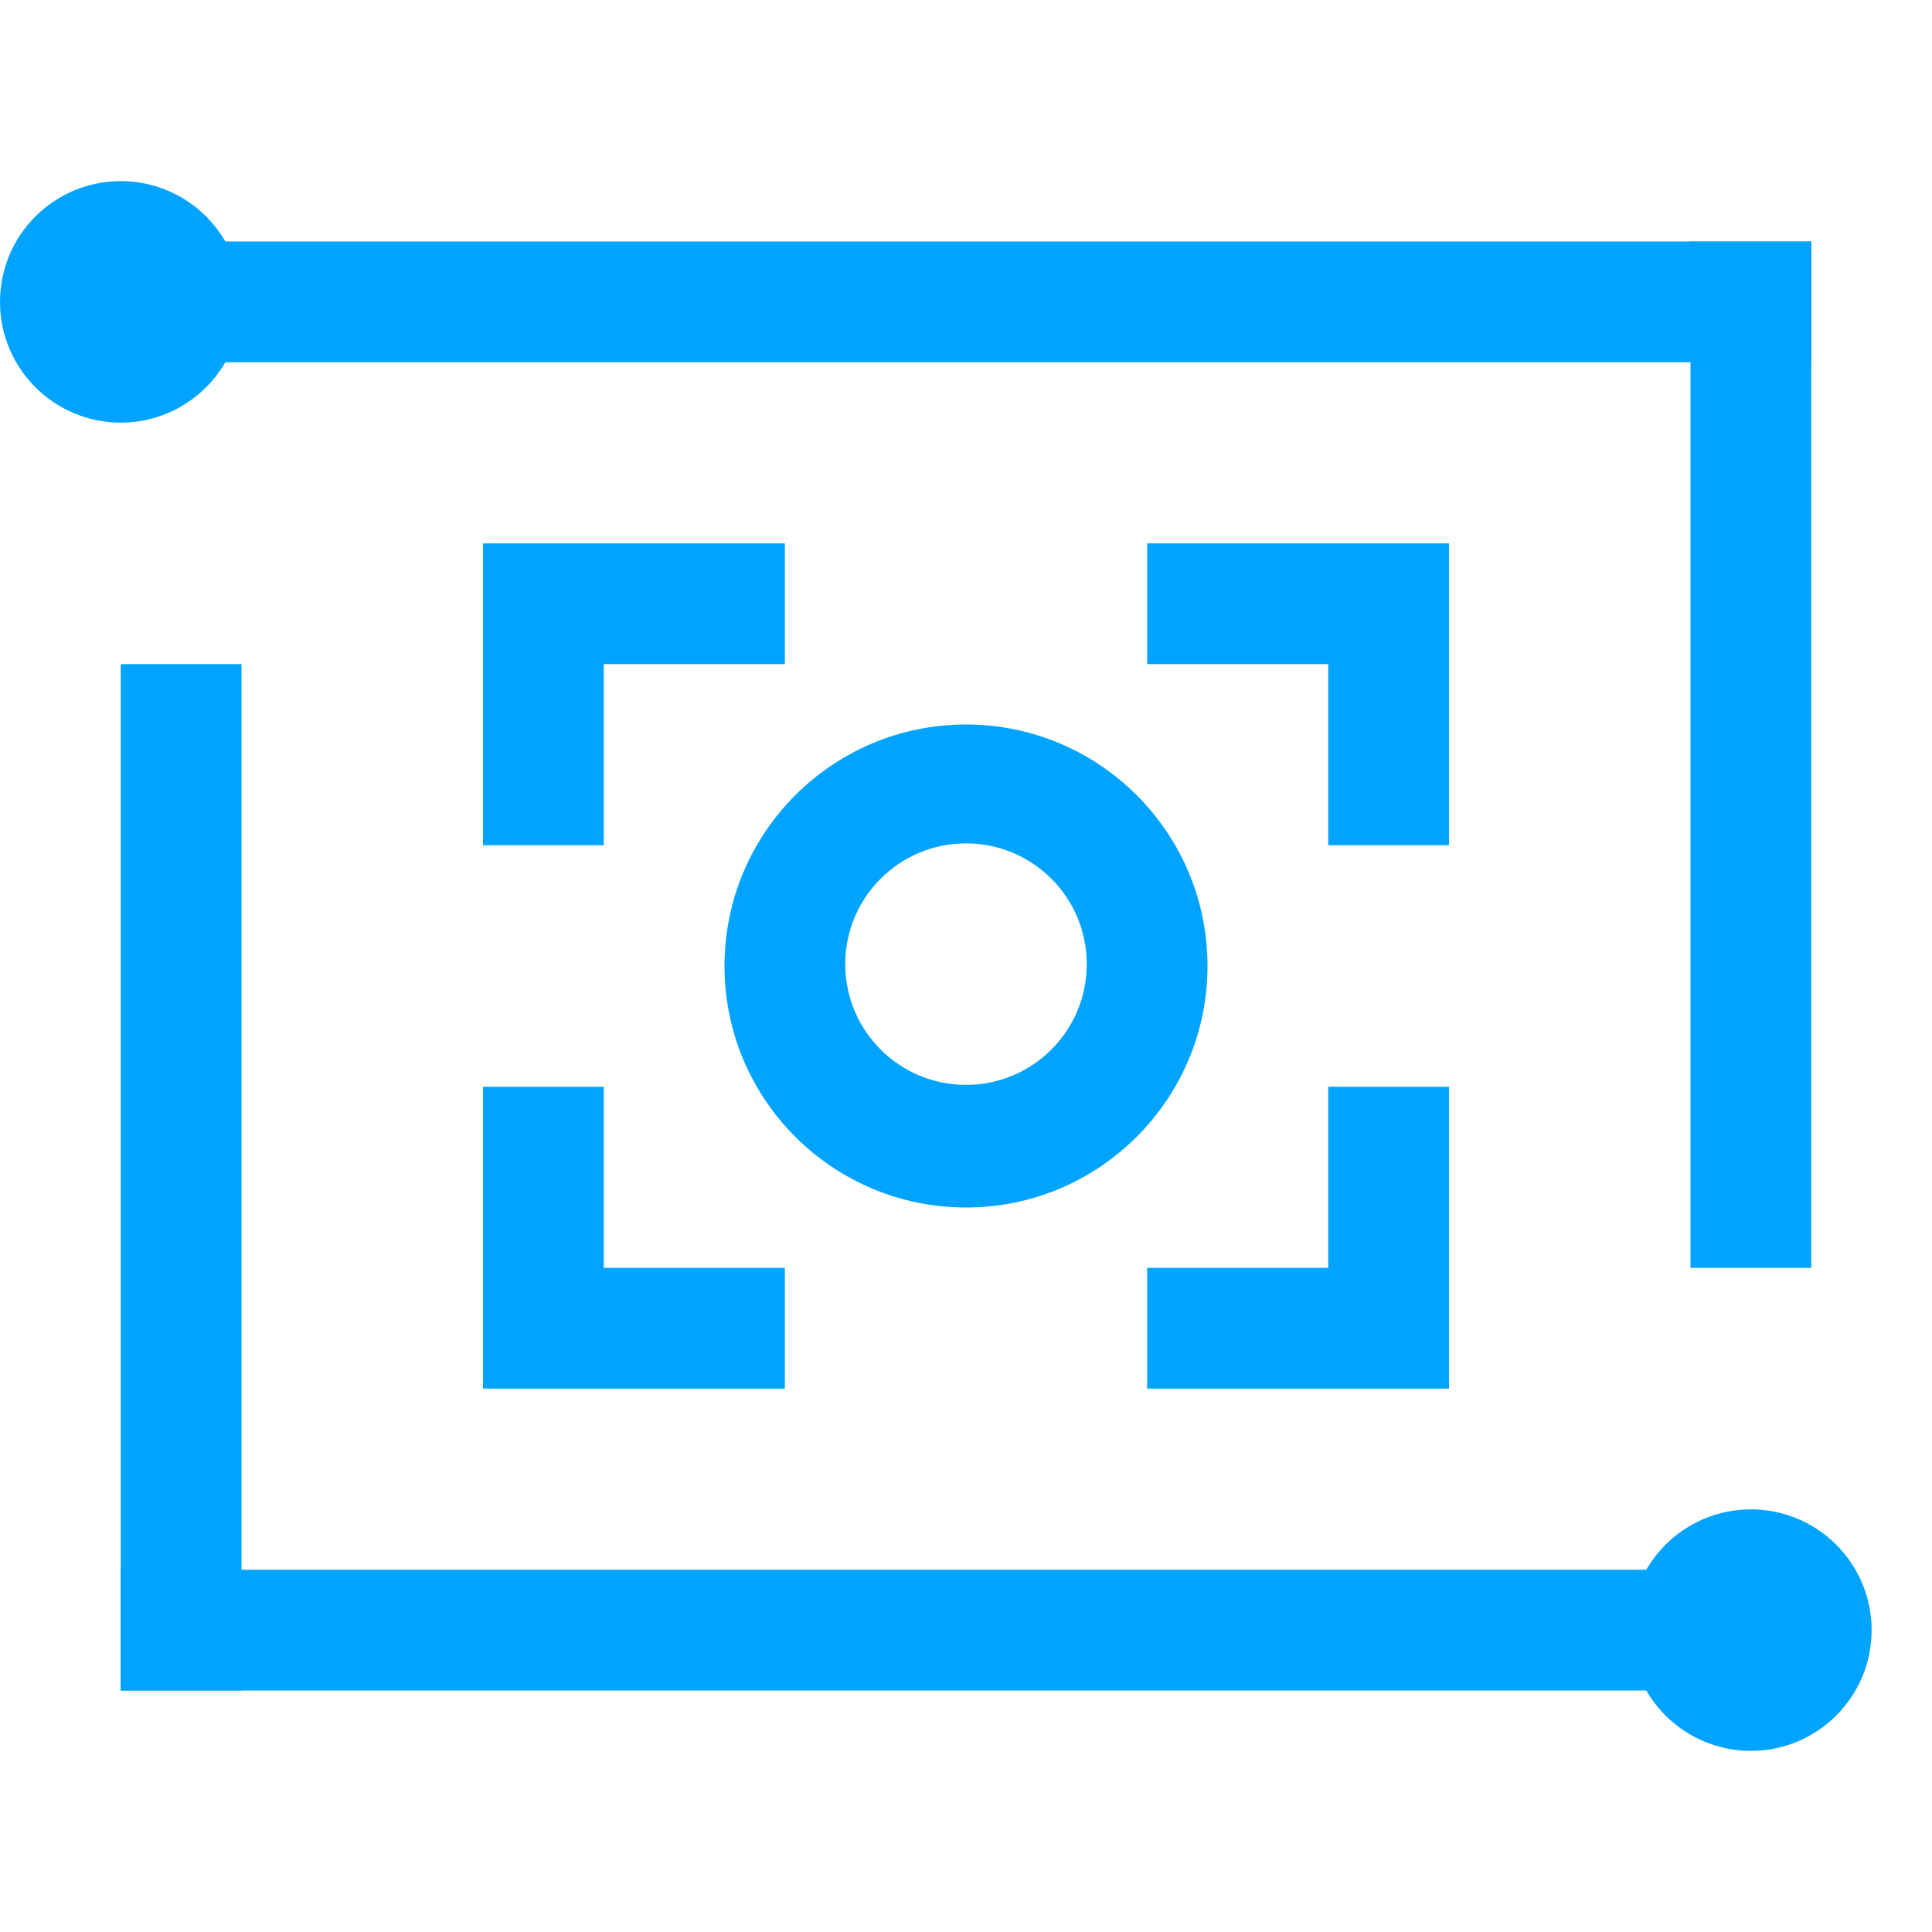 <?xml version="1.0" encoding="UTF-8"?>
<svg width="32px" height="32px" viewBox="0 0 32 32" version="1.1" xmlns="http://www.w3.org/2000/svg" xmlns:xlink="http://www.w3.org/1999/xlink">
    <!-- Generator: Sketch 52.6 (67491) - http://www.bohemiancoding.com/sketch -->
    <title>人脸识别-32px</title>
    <desc>Created with Sketch.</desc>
    <g id="人脸识别-32px" stroke="none" stroke-width="1" fill="none" fill-rule="evenodd">
        <rect id="Rectangle-Copy" fill="#444444" opacity="0" x="0" y="0" width="32" height="32"></rect>
        <g id="Group" transform="translate(0, 3)" fill="#00A4FF">
            <g id="Group-15">
                <rect id="Rectangle-78" x="3" y="1" width="27" height="2"></rect>
                <rect id="Rectangle-78-Copy" x="2" y="23" width="28" height="2"></rect>
                <rect id="Rectangle-79" x="2" y="8" width="2" height="17"></rect>
                <rect id="Rectangle-79-Copy" x="28" y="1" width="2" height="17"></rect>
                <circle id="Oval-30" cx="2" cy="2" r="2"></circle>
                <circle id="Oval-30-Copy" cx="29" cy="24" r="2"></circle>
            </g>
        </g>
        <g id="Group" transform="translate(12, 12)" fill="#00A4FF">
            <path d="M0,4 C0,1.791 1.791,0 4,0 C6.209,0 8,1.791 8,4 C8,6.209 6.209,8 4,8 C1.791,8 0,6.209 0,4 Z M4,5.969 C5.105,5.969 6,5.074 6,3.969 C6,2.864 5.105,1.969 4,1.969 C2.895,1.969 2,2.864 2,3.969 C2,5.074 2.895,5.969 4,5.969 Z" id="XMLID_2_"></path>
        </g>
        <path d="M22,14 L22,11 L19,11 L19,9 L24,9 L24,14 L22,14 Z M22,21 L22,18 L24,18 L24,23 L19,23 L19,21 L22,21 Z M10,14 L8,14 L8,9 L13,9 L13,11 L10,11 L10,14 Z M10,18 L10,21 L13,21 L13,23 L8,23 L8,18 L10,18 Z" id="Combined-Shape" fill="#00A4FF"></path>
    </g>
</svg>